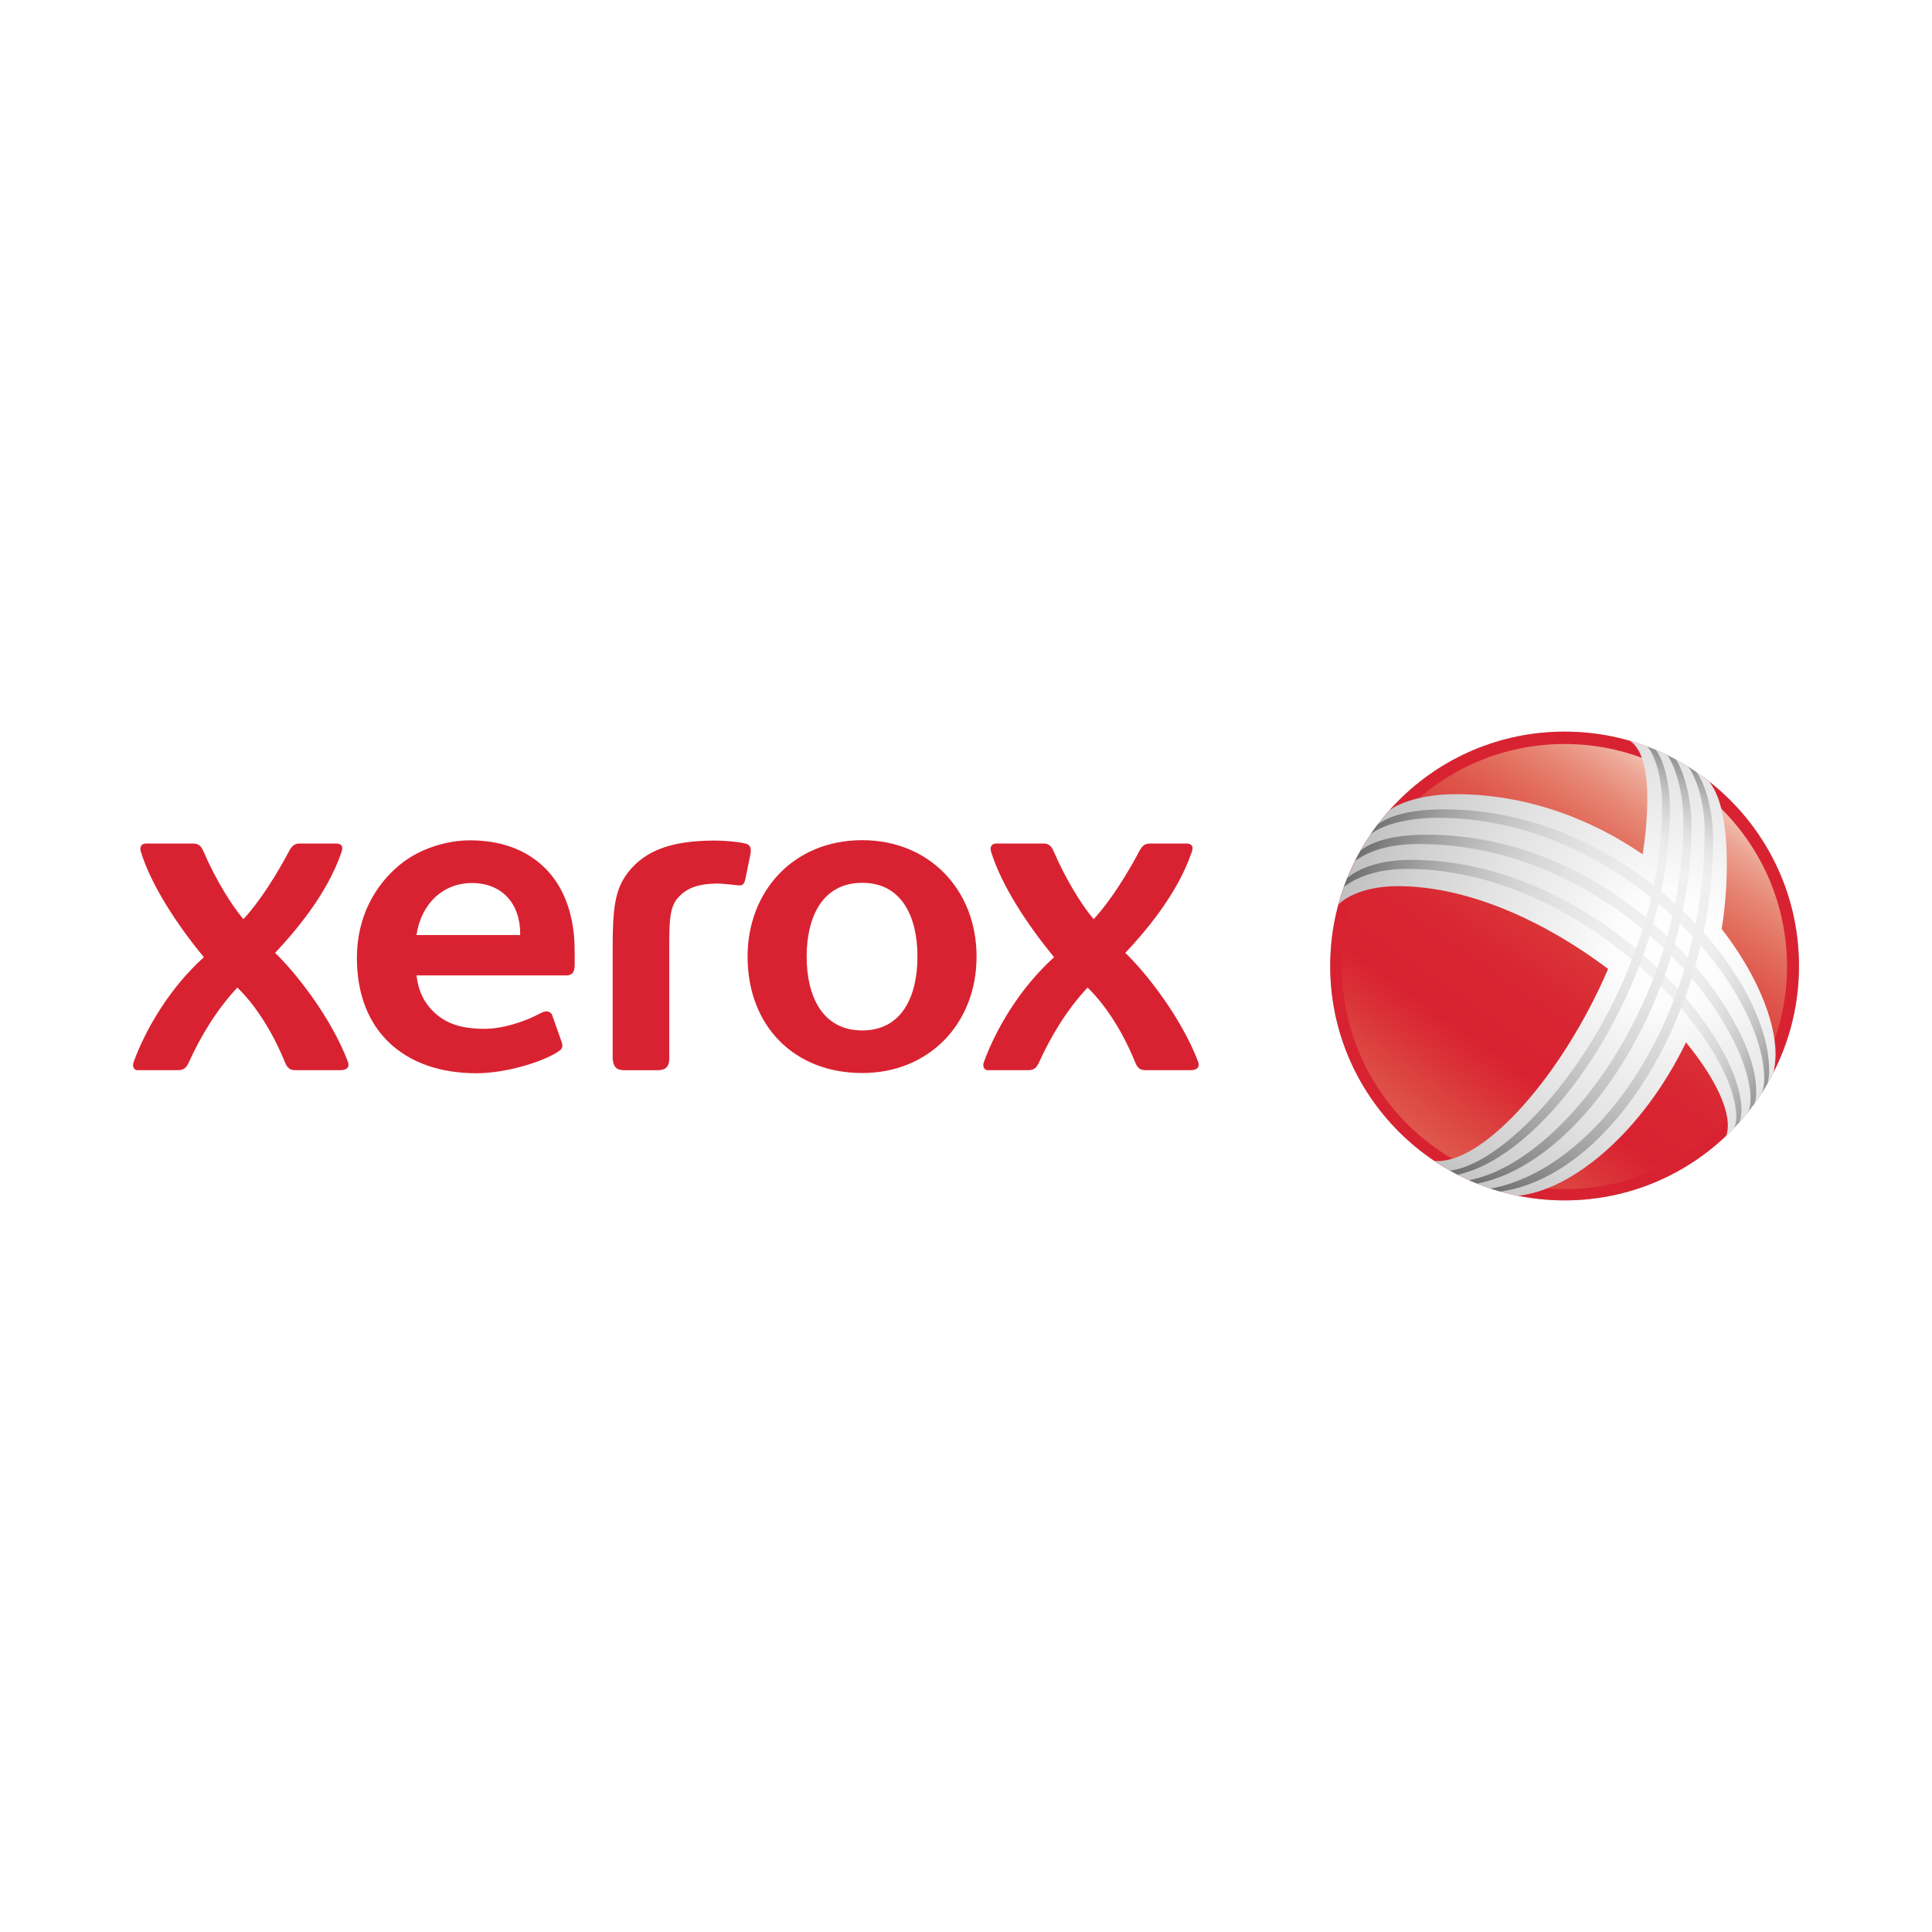<?xml version="1.0" encoding="utf-8"?>
<!-- Generator: Adobe Illustrator 26.5.0, SVG Export Plug-In . SVG Version: 6.00 Build 0)  -->
<svg version="1.1" id="Layer_1" xmlns="http://www.w3.org/2000/svg" xmlns:xlink="http://www.w3.org/1999/xlink" x="0px" y="0px"
	 viewBox="0 0 1080 1080" style="enable-background:new 0 0 1080 1080;" xml:space="preserve">
<style type="text/css">
	.st0{fill-rule:evenodd;clip-rule:evenodd;}
	.st1{fill:#ED1C24;}
	.st2{fill:#E1251B;}
	.st3{fill-rule:evenodd;clip-rule:evenodd;fill:#16397B;}
	.st4{fill:#EE2745;}
	
		.st5{clip-path:url(#SVGID_00000049214519853184469780000017800554010877880221_);fill:url(#SVGID_00000012455300128488991590000014809293121741717145_);}
	
		.st6{clip-path:url(#SVGID_00000153680949804624356540000011366835414706531259_);fill:url(#SVGID_00000144311315864607530670000002812002312529421706_);}
	
		.st7{clip-path:url(#SVGID_00000151535139164273116040000015750328952537589928_);fill:url(#SVGID_00000116213386724200072910000009758108598255713699_);}
	
		.st8{clip-path:url(#SVGID_00000103974393251859440620000011723865657080070784_);fill:url(#SVGID_00000071562081423958009580000018322139897408102020_);}
	.st9{fill:#424243;}
	
		.st10{clip-path:url(#SVGID_00000119107145629352393360000009080441833688593568_);fill:url(#SVGID_00000158713744702177309260000001653827194246549128_);}
	.st11{fill:#FFFFFF;}
	
		.st12{clip-path:url(#SVGID_00000095324126131131861590000013669200636629386141_);fill:url(#SVGID_00000159458505024114117500000015455265893336355982_);}
	
		.st13{clip-path:url(#SVGID_00000117673287006068888630000011504450267726986906_);fill:url(#SVGID_00000062914864984874608440000003851549910872468365_);}
	
		.st14{clip-path:url(#SVGID_00000052796237152442445530000012518536612064492197_);fill:url(#SVGID_00000108270383706922867580000017176683940678907055_);}
	
		.st15{clip-path:url(#SVGID_00000021831120810903951150000004932195742819243170_);fill:url(#SVGID_00000042721941781617322930000013549819874228841858_);}
	
		.st16{clip-path:url(#SVGID_00000135654322635485180560000011486502470993346695_);fill:url(#SVGID_00000099624810369346170300000005916659142800099740_);}
	
		.st17{clip-path:url(#SVGID_00000182504644878212060640000006326000371163917999_);fill:url(#SVGID_00000044150753833427667640000016808396465507598238_);}
	
		.st18{clip-path:url(#SVGID_00000119830567148742400870000007859017560668928438_);fill:url(#SVGID_00000011751964946656929200000004613931705379491973_);}
	.st19{fill-rule:evenodd;clip-rule:evenodd;fill:#C8202F;}
	.st20{fill-rule:evenodd;clip-rule:evenodd;fill:#FFFFFF;}
	.st21{fill-rule:evenodd;clip-rule:evenodd;fill:#F98238;}
	.st22{filter:url(#Adobe_OpacityMaskFilter);}
	.st23{fill:url(#SVGID_00000008140886616094262090000009539102896022173363_);}
	.st24{mask:url(#SVGID_00000037694616583776014480000006220509082224005049_);fill-rule:evenodd;clip-rule:evenodd;fill:#ED1C24;}
	.st25{fill-rule:evenodd;clip-rule:evenodd;fill:#F5333F;}
	.st26{fill-rule:evenodd;clip-rule:evenodd;fill:#ED1C24;}
	.st27{fill-rule:evenodd;clip-rule:evenodd;fill:#F9A46E;}
	.st28{fill-rule:evenodd;clip-rule:evenodd;fill:#F47B26;}
	.st29{fill-rule:evenodd;clip-rule:evenodd;fill:#EB5433;}
	.st30{fill:#1A3282;}
	.st31{fill-rule:evenodd;clip-rule:evenodd;fill:#1A3282;}
	.st32{fill-rule:evenodd;clip-rule:evenodd;fill:#9D9FA2;}
	.st33{fill-rule:evenodd;clip-rule:evenodd;fill:#000303;}
	.st34{fill:#64003D;}
	.st35{fill:#536270;}
	.st36{fill-rule:evenodd;clip-rule:evenodd;fill:#64003D;}
	.st37{fill-rule:evenodd;clip-rule:evenodd;fill:#536270;}
	.st38{fill-rule:evenodd;clip-rule:evenodd;fill:#1A3382;}
	.st39{fill-rule:evenodd;clip-rule:evenodd;fill:#29387E;}
	.st40{fill-rule:evenodd;clip-rule:evenodd;fill:#F37021;}
	.st41{fill-rule:evenodd;clip-rule:evenodd;fill:#005C32;}
	.st42{fill-rule:evenodd;clip-rule:evenodd;fill:#D2AB67;}
	
		.st43{clip-path:url(#SVGID_00000101069530485879590560000011461685504468852876_);fill:url(#SVGID_00000178908019818768905500000005281380539103850122_);}
	
		.st44{clip-path:url(#SVGID_00000059270219103741968320000007315256956003142822_);fill:url(#SVGID_00000160906429099746471280000012903642257176082826_);}
	
		.st45{clip-path:url(#SVGID_00000036931840449558967150000012575712542987300005_);fill:url(#SVGID_00000102545331550313399230000012604542173563939993_);}
	.st46{fill-rule:evenodd;clip-rule:evenodd;fill:#00AEEF;}
	.st47{fill-rule:evenodd;clip-rule:evenodd;fill:#EC008C;}
	.st48{fill-rule:evenodd;clip-rule:evenodd;fill:#FFF200;}
	.st49{fill:#A7AAAC;}
	.st50{fill-rule:evenodd;clip-rule:evenodd;fill:#5C5B5B;}
	.st51{fill:#9D9D9F;}
	.st52{fill:#F04D23;}
	.st53{fill-rule:evenodd;clip-rule:evenodd;fill:#2E3192;}
	.st54{fill-rule:evenodd;clip-rule:evenodd;fill:#C4312D;}
	.st55{fill:#552715;}
	.st56{fill:#010101;}
	.st57{fill:#E31E2E;}
	.st58{fill:url(#SVGID_00000143584896519777228880000011979871556256173450_);}
	.st59{fill:url(#SVGID_00000006667602449385984050000013036598308054309523_);}
	.st60{clip-path:url(#SVGID_00000039822335331241081560000011074067982847801734_);}
	.st61{clip-path:url(#SVGID_00000013189730438758335850000017029455594517017749_);}
	.st62{clip-path:url(#SVGID_00000107583446337281182780000016396584411859398026_);}
	.st63{clip-path:url(#SVGID_00000167366787558777645150000000250673717701703070_);}
	.st64{clip-path:url(#SVGID_00000067212481529761132530000008864144075404913540_);}
	.st65{clip-path:url(#SVGID_00000080913669284030545350000014880182981874354617_);}
	.st66{clip-path:url(#SVGID_00000059994389697759599840000015616746344368893096_);}
	.st67{clip-path:url(#SVGID_00000065036095675945461420000009064697289473259919_);}
	.st68{clip-path:url(#SVGID_00000034061601545071894030000000989906714258554761_);}
	.st69{clip-path:url(#SVGID_00000178203783510450018160000006664099855428336558_);}
	.st70{clip-path:url(#SVGID_00000079450211918304743670000012936114275739768495_);}
	.st71{fill:#2650A1;}
	.st72{fill:url(#SVGID_00000141416765733260962610000011981987457860761235_);}
	.st73{fill:#FEFEFE;}
	.st74{fill:#FDFDFD;}
	.st75{fill:#FCFCFC;}
	.st76{fill:#FBFBFB;}
	.st77{fill:#FAFAFA;}
	.st78{fill:#F9F9F9;}
	.st79{fill:#F8F8F8;}
	.st80{fill:#F7F7F7;}
	.st81{fill:#F6F6F6;}
	.st82{fill:#F5F5F5;}
	.st83{fill:#F4F4F4;}
	.st84{fill:#F3F3F3;}
	.st85{fill:#F2F2F2;}
	.st86{fill:#F1F1F1;}
	.st87{fill:#F0F0F0;}
	.st88{fill:#EFEFEF;}
	.st89{fill:#EEEEEE;}
	.st90{fill:#EDEDED;}
	.st91{fill:#ECECEC;}
	.st92{fill:#EBEBEB;}
	.st93{fill:#EAEAEA;}
	.st94{fill:#E9E9E9;}
	.st95{fill:#E8E8E8;}
	.st96{fill:#E7E7E7;}
	.st97{fill:#E6E6E6;}
	.st98{fill:#E5E5E5;}
	.st99{fill:#E4E4E4;}
	.st100{fill:#E3E3E3;}
	.st101{fill:#E2E2E2;}
	.st102{fill:#E1E1E1;}
	.st103{fill:#E0E0E0;}
	.st104{fill:#DFDFDF;}
	.st105{fill:#DEDEDE;}
	.st106{fill:#DDDDDD;}
	.st107{fill:#DCDCDC;}
	.st108{fill:#DBDBDB;}
	.st109{fill:#DADADA;}
	.st110{fill:#D9D9D9;}
	.st111{fill:#D92231;}
	.st112{fill:url(#SVGID_00000167356695390441836810000000979441089213818815_);}
	.st113{fill:url(#SVGID_00000052805108815562034260000010874485516132298112_);}
	.st114{opacity:0.8;}
	.st115{fill:url(#SVGID_00000020370269958071843720000007381114257376727967_);}
	.st116{fill:url(#SVGID_00000063611417989095119010000016406056312483792571_);}
	.st117{fill-rule:evenodd;clip-rule:evenodd;fill:#010101;}
	.st118{fill:#80A845;}
	.st119{fill-rule:evenodd;clip-rule:evenodd;fill:#80A845;}
	.st120{fill:url(#SVGID_00000157305340817416400670000010717653335683278211_);}
	.st121{fill-rule:evenodd;clip-rule:evenodd;fill:#04984A;}
	.st122{fill-rule:evenodd;clip-rule:evenodd;fill:url(#SVGID_00000073680328709939595570000001200913557194444687_);}
	.st123{fill:url(#SVGID_00000114071088769979209840000004056497432258015916_);}
	.st124{fill:url(#SVGID_00000098935336349637556450000013019539379187137171_);}
	.st125{fill:url(#SVGID_00000169516062139393421870000015297874614632630709_);}
	.st126{fill:url(#SVGID_00000035510913285669988120000002728869831979577240_);}
	.st127{fill:url(#SVGID_00000018219607482039834320000006379548815304818311_);}
	.st128{fill:url(#SVGID_00000082355359533528389840000006860077193379675551_);}
	.st129{fill:url(#SVGID_00000072266078764103413470000012065350216200892583_);}
	.st130{fill:url(#SVGID_00000075864561521626588040000016546593339182603666_);}
	.st131{fill:url(#SVGID_00000083091024604886519630000015971638418783634588_);}
	.st132{fill:url(#SVGID_00000166638270671628719510000007087649535594985396_);}
	.st133{fill:url(#SVGID_00000138566571117230167950000005506506230284444309_);}
	.st134{fill:url(#SVGID_00000126322537313527565450000009937067118921303696_);}
	.st135{fill:url(#SVGID_00000146485728908515423910000014663814136405552524_);}
	.st136{fill:url(#SVGID_00000124122588771301475530000004432240157320521890_);}
	.st137{fill-rule:evenodd;clip-rule:evenodd;fill:url(#SVGID_00000018232843050665945700000002399323477265277607_);}
	.st138{fill:#0A529D;}
	.st139{fill:url(#SVGID_00000024704835312588208520000012590342989118723000_);}
	.st140{fill:url(#SVGID_00000176739613183743951170000012767733318163030973_);}
	.st141{fill:url(#SVGID_00000048463025685643507750000000537545466721375121_);}
	.st142{fill:url(#SVGID_00000020399466679949953770000002463718343386164097_);}
	.st143{fill:url(#SVGID_00000124856724956451057020000001053278532850892187_);}
	.st144{fill:url(#SVGID_00000124164052594052243710000005284155046420361646_);}
	.st145{fill:url(#SVGID_00000165934710328062526190000012604050309866935222_);}
	.st146{fill:url(#SVGID_00000016076494872225495340000008324152102490674307_);}
	.st147{fill:url(#SVGID_00000146477039221504784400000009594836565782700174_);}
	.st148{fill:url(#SVGID_00000164476728546010533760000004861191957822787003_);}
	.st149{fill:url(#SVGID_00000183965595329913201270000015113007427136562304_);}
	.st150{fill:url(#SVGID_00000033327262515860250690000010039343588080643465_);}
	.st151{fill-rule:evenodd;clip-rule:evenodd;fill:url(#SVGID_00000046330419800589092140000004151920139255937953_);}
	.st152{fill:url(#SVGID_00000078019436235992093730000008223324806729022642_);}
	.st153{fill:url(#SVGID_00000121994468147763729810000013912244830190865282_);}
	.st154{fill:url(#SVGID_00000121273982377323086050000000891127014312668055_);}
	.st155{fill:url(#SVGID_00000173859549679021388870000000602210888352256957_);}
	.st156{fill:url(#SVGID_00000096749443859637710080000008155166747601259165_);}
	.st157{fill:url(#SVGID_00000176041211983742690250000005677484770376730523_);}
	.st158{fill:url(#SVGID_00000092449680483662411310000000901041607137748927_);}
	.st159{fill:url(#SVGID_00000062191091514545620750000006862843569855500939_);}
	.st160{fill:url(#SVGID_00000076596053526460155330000012427687895540267144_);}
	.st161{fill:url(#SVGID_00000123435149788085172240000012169968640234644096_);}
	.st162{fill:url(#SVGID_00000113327916783274795570000001452399236957672098_);}
	.st163{fill:url(#SVGID_00000174576925019180985620000006235705655025768080_);}
	.st164{fill:url(#SVGID_00000122696919210812830210000011265649556694318993_);}
	.st165{fill:url(#SVGID_00000075878366978718373500000007093590940950064294_);}
	.st166{fill:url(#SVGID_00000128461568289943130200000005585891282998234770_);}
	.st167{fill:url(#SVGID_00000064330014655261002120000007493252812915079868_);}
	.st168{fill:url(#SVGID_00000139252337507750447250000006967981119348924088_);}
	.st169{fill-rule:evenodd;clip-rule:evenodd;fill:url(#SVGID_00000112612003674367523100000014113951754776788361_);}
	.st170{fill:url(#SVGID_00000039847811532713567930000012819397442133623736_);}
	.st171{fill:url(#SVGID_00000025428389115493728030000002785370951128256188_);}
	.st172{fill:url(#SVGID_00000063611653547641247690000017984352446072189620_);}
	.st173{fill:url(#SVGID_00000091730350558558736610000017079303891908073400_);}
	.st174{fill:url(#SVGID_00000003089855452061806490000004888371168213517719_);}
	.st175{fill:url(#SVGID_00000111190196133897440080000011166604052664828302_);}
	.st176{fill:url(#SVGID_00000030480579785273039250000000871890894538968255_);}
	.st177{fill:url(#SVGID_00000093166771782430307190000009063637428770103992_);}
	.st178{fill:url(#SVGID_00000081615443123581379770000005466852495101950894_);}
	.st179{fill:url(#SVGID_00000084522408341144474190000010663697292375912600_);}
	.st180{fill:url(#SVGID_00000065772505393493909970000011831298485094285997_);}
	.st181{fill:url(#SVGID_00000036953833948442655490000000534114979357662391_);}
	.st182{fill:url(#SVGID_00000033358662581490708990000006852496987638567612_);}
	.st183{fill:url(#SVGID_00000085956970693933073560000013136332572001725862_);}
	.st184{fill-rule:evenodd;clip-rule:evenodd;fill:url(#SVGID_00000155855555612935634490000007662605754423935144_);}
	.st185{fill:url(#SVGID_00000023269477555896955090000002188124711921096354_);}
	.st186{fill:url(#SVGID_00000088822989882409234270000011640437249829914808_);}
	.st187{fill:url(#SVGID_00000140715900256405330080000017352109367229671092_);}
	.st188{fill:url(#SVGID_00000134218022911083330000000015355657469757972608_);}
	.st189{fill:url(#SVGID_00000003091284136788155640000002815835618271997602_);}
	.st190{fill:url(#SVGID_00000127038526931131984480000009774791567832812960_);}
	.st191{fill:url(#SVGID_00000059273161798152869080000017464965106318259106_);}
	.st192{fill:url(#SVGID_00000012435409931310179130000008824518352794762912_);}
	.st193{fill:url(#SVGID_00000164506318902800071940000010773440227757772195_);}
	.st194{fill:url(#SVGID_00000051371513705258853420000011125184127141584037_);}
	.st195{fill:url(#SVGID_00000009563419909346909630000011158434784067265436_);}
	.st196{fill:url(#SVGID_00000129197287518980343630000001280090874158897048_);}
	.st197{fill:url(#SVGID_00000023261718415847509190000017181858412981889961_);}
	.st198{fill:url(#SVGID_00000040571666527861562420000009256178118609307812_);}
	.st199{fill:url(#SVGID_00000078733028724196034890000007302535724841208477_);}
	.st200{fill:url(#SVGID_00000085209982340719744960000000694564687684178878_);}
	.st201{fill:url(#SVGID_00000120559210276568124040000015354987863125805972_);}
	.st202{fill:url(#SVGID_00000003816296678184698030000015147154817511452588_);}
	.st203{fill:url(#SVGID_00000021830611320347911550000009958279083041812127_);}
	.st204{fill-rule:evenodd;clip-rule:evenodd;fill:url(#SVGID_00000122680414768437264320000003604764195093933221_);}
	.st205{fill:url(#SVGID_00000139982667383658243160000000360858844661524905_);}
	.st206{fill:url(#SVGID_00000115482187933784988050000011179119800774295988_);}
	.st207{fill:url(#SVGID_00000131348774266583219890000015854553690081943990_);}
	.st208{fill:url(#SVGID_00000013898768117296041680000009813340555277199769_);}
	.st209{fill:url(#SVGID_00000111907395990479975010000005237709271036977550_);}
	.st210{fill:url(#SVGID_00000087414027046552215330000006184253969249518213_);}
	.st211{fill:url(#SVGID_00000049211841037798859610000017551334437713749393_);}
	.st212{fill:url(#SVGID_00000125572371540896691070000015439717489347656587_);}
	.st213{fill:url(#SVGID_00000092420379233738037480000009265646481257990541_);}
	.st214{fill:url(#SVGID_00000033367785306546535060000000057470167706114236_);}
	.st215{fill:url(#SVGID_00000068667917841659845910000011384337264119617412_);}
	.st216{fill:url(#SVGID_00000062893364086033980360000005077685457593720740_);}
	.st217{fill:url(#SVGID_00000097486858662874087810000002502512557706338700_);}
	.st218{fill:url(#SVGID_00000142155433636417832020000008174885405642748056_);}
	.st219{fill:url(#SVGID_00000044168567236686897120000002092138061152841147_);}
	.st220{fill:url(#SVGID_00000096775103191182944710000016087498981825767567_);}
	.st221{fill-rule:evenodd;clip-rule:evenodd;fill:url(#SVGID_00000012444003751484341440000002932535497236407231_);}
	.st222{fill:url(#SVGID_00000075867549533486071760000011300761244756149131_);}
	.st223{fill:url(#SVGID_00000098932848035274819330000003944791511620389266_);}
	.st224{fill:url(#SVGID_00000009581950743903512640000007164529132469493658_);}
	.st225{fill:url(#SVGID_00000134942154708924233540000016949655407803541662_);}
	.st226{fill:url(#SVGID_00000127025758811492339510000005620115232355242668_);}
	.st227{fill:url(#SVGID_00000101077704769468149680000013398083903485186441_);}
	.st228{fill:url(#SVGID_00000084503284068910473180000010123654585861207203_);}
	.st229{fill:url(#SVGID_00000096745918539619653940000012405790600206025391_);}
	.st230{fill:url(#SVGID_00000165914956673420334050000018089255146802572716_);}
	.st231{fill:url(#SVGID_00000080182879554462330790000008115612366487363969_);}
	.st232{fill:url(#SVGID_00000054234507806264657810000011094516761861324441_);}
	.st233{fill:url(#SVGID_00000123407607528815938940000017417528376069802927_);}
	.st234{fill:url(#SVGID_00000161626572836931730750000002771326332620068282_);}
	.st235{fill:url(#SVGID_00000161608268208010448900000002680742472233147310_);}
	.st236{fill:url(#SVGID_00000010298809754263575780000007708361837902783386_);}
	.st237{fill-rule:evenodd;clip-rule:evenodd;fill:url(#SVGID_00000078038156306189265070000005549124416115700918_);}
	.st238{fill:url(#SVGID_00000183960520712365441570000007135969766064610977_);}
	.st239{fill:url(#SVGID_00000067207446655208106600000010927162018384188840_);}
	.st240{fill:url(#SVGID_00000171717571828099287540000016298762181002271372_);}
	.st241{fill:url(#SVGID_00000047779426533292744560000004142851867695419066_);}
	.st242{fill:url(#SVGID_00000119827907688298361040000005348675045030986687_);}
	.st243{fill:url(#SVGID_00000105419801638270176790000003224939738150957192_);}
	.st244{fill:url(#SVGID_00000083052777382104620160000001159149028526816435_);}
	.st245{fill:url(#SVGID_00000032633742397231313110000007538619029928972164_);}
	.st246{fill:url(#SVGID_00000067959064809474161620000018000389147993729465_);}
	.st247{fill:url(#SVGID_00000114776886255438442920000016622805606494153406_);}
	.st248{fill:url(#SVGID_00000039101676334176135050000017678713980629173390_);}
	.st249{fill:url(#SVGID_00000080894103445564787260000003656531798607639196_);}
	.st250{fill:url(#SVGID_00000031201118468433421000000013970678250251331747_);}
	.st251{fill:url(#SVGID_00000091736340449276359390000005252796914864516737_);}
	.st252{fill:url(#SVGID_00000019650234623907794100000000339330196785051273_);}
	.st253{fill-rule:evenodd;clip-rule:evenodd;fill:url(#SVGID_00000016792443415803413530000010675523346165686437_);}
	.st254{fill:url(#SVGID_00000045597219655158894970000008089358104642502540_);}
	.st255{fill:url(#SVGID_00000000207894488039917920000002020486539588698277_);}
	.st256{fill:url(#SVGID_00000109728749560449284770000003810421555237307054_);}
	.st257{fill:url(#SVGID_00000067204539164347504210000016448441037914447241_);}
	.st258{fill:url(#SVGID_00000078028159027412165240000007342611414482044811_);}
	.st259{fill:url(#SVGID_00000041286244268389224630000011708685902187298712_);}
	.st260{fill:url(#SVGID_00000125573465187692478470000007436231085560463285_);}
	.st261{fill:url(#SVGID_00000116915467928384783050000017091094302792042931_);}
	.st262{fill:url(#SVGID_00000031205852763034322100000011243892405424554122_);}
	.st263{fill:url(#SVGID_00000075147308464125089710000012163874317692860076_);}
	.st264{fill:url(#SVGID_00000078033973775270328290000011656548484387869621_);}
	.st265{fill:url(#SVGID_00000036957849480401664980000017001020077495951528_);}
	.st266{fill:url(#SVGID_00000039852077249051642030000011201164216194453140_);}
	.st267{fill:url(#SVGID_00000029737095296216374550000001870238790662174348_);}
	.st268{fill:url(#SVGID_00000118376110793295269780000000622753535144298936_);}
	.st269{fill-rule:evenodd;clip-rule:evenodd;fill:url(#SVGID_00000023961982391316119700000007641482925268879246_);}
	.st270{fill:url(#SVGID_00000087413829931762846570000000887691375779802791_);}
	.st271{fill:url(#SVGID_00000083087011354111579850000003485260969424934844_);}
	.st272{fill:url(#SVGID_00000057848349104681840180000007263121762199888535_);}
	.st273{fill:url(#SVGID_00000113338685042392056940000015629764336447999393_);}
	.st274{fill:url(#SVGID_00000019635914825471152890000008964590700718496175_);}
	.st275{fill:url(#SVGID_00000142146517346919123030000001945088443090438835_);}
	.st276{fill:url(#SVGID_00000031901783705737769940000011307340223983587753_);}
	.st277{fill:url(#SVGID_00000146497009727855813630000009876263573790503588_);}
	.st278{fill:url(#SVGID_00000038378045191602129000000017677023620489330111_);}
	.st279{fill:url(#SVGID_00000135657671387647158290000002018816769962981563_);}
	.st280{fill:url(#SVGID_00000058578535719680601510000013674348029319451314_);}
	.st281{fill:url(#SVGID_00000058584495541775061910000015656922319684520339_);}
	.st282{fill:url(#SVGID_00000129923805760926948550000014885652800533341863_);}
	.st283{fill:url(#SVGID_00000034080265732048460510000001112548356965034369_);}
	.st284{fill:url(#SVGID_00000168078693281208439320000018008921343912549803_);}
	.st285{fill-rule:evenodd;clip-rule:evenodd;fill:url(#SVGID_00000173149557244274908000000002119345366685834405_);}
	.st286{fill:url(#SVGID_00000155853325290497249710000000495323133182264507_);}
	.st287{fill:url(#SVGID_00000030455759381541813080000009301288907197820034_);}
	.st288{fill:url(#SVGID_00000004511191292906256430000006053216716000133040_);}
	.st289{fill:url(#SVGID_00000111166708481559331810000015610146914442169271_);}
	.st290{fill:url(#SVGID_00000182526633520509193490000002897665131053440912_);}
	.st291{fill:url(#SVGID_00000090997911723970238070000002986908768954695566_);}
	.st292{fill:url(#SVGID_00000019646482417718243900000004500972365176686229_);}
	.st293{fill:url(#SVGID_00000168836835985455760450000003833426236695111348_);}
	.st294{fill:url(#SVGID_00000041269419491557783960000011172845984268063419_);}
	.st295{fill:url(#SVGID_00000128476996154455125420000014647550658009634466_);}
	.st296{fill:url(#SVGID_00000168816685548006845400000008609979715595210134_);}
	.st297{fill:url(#SVGID_00000031199894076095683370000009299560757725427869_);}
	.st298{fill:url(#SVGID_00000155120406777577742320000017068972410748343680_);}
	.st299{fill:url(#SVGID_00000041266407692955545230000006715600945817902491_);}
	.st300{fill:url(#SVGID_00000132773326861969932790000008385574939891847827_);}
	.st301{fill:url(#SVGID_00000151531341087449620990000004693556808836055945_);}
	.st302{fill:url(#SVGID_00000106118169832410473100000001323559256275943844_);}
	.st303{fill:url(#SVGID_00000098909352353634198940000009209532499422272948_);}
	.st304{fill-rule:evenodd;clip-rule:evenodd;fill:url(#SVGID_00000174572876648453305090000016159152833450257570_);}
	.st305{fill:url(#SVGID_00000030478918550998766570000001004858974557486738_);}
	.st306{fill:url(#SVGID_00000155121627727759883300000004708944070417537688_);}
	.st307{fill:url(#SVGID_00000080909208843402820430000001141790770280152203_);}
	.st308{fill:url(#SVGID_00000039109754514866020820000017193633368343353273_);}
	.st309{fill:url(#SVGID_00000173128408383372944650000006687622825715774096_);}
	.st310{fill:url(#SVGID_00000161601021789051544880000006205308480269826219_);}
	.st311{fill:url(#SVGID_00000124876728074131690490000006825860150374922670_);}
	.st312{fill:url(#SVGID_00000093134708734197816080000004978590412093839791_);}
	.st313{fill:url(#SVGID_00000154411809976697754870000013474570010179635332_);}
	.st314{fill:url(#SVGID_00000026871607745612043350000010061073232522346144_);}
	.st315{fill:url(#SVGID_00000107576700623449871020000011098403711860585884_);}
	.st316{fill:url(#SVGID_00000093173134099429058840000018250818386791477669_);}
	.st317{fill:url(#SVGID_00000132072689773710844410000003521628565773001872_);}
	.st318{fill:url(#SVGID_00000142149279579570829180000010850040880684180902_);}
	.st319{fill:url(#SVGID_00000081632586107088086340000016748476188404108214_);}
	.st320{fill:url(#SVGID_00000091723783572474133920000011343529572747611787_);}
	.st321{fill:url(#SVGID_00000058555254948303460400000007711397548244062867_);}
	.st322{fill:url(#SVGID_00000048464244033654241670000007004018625703903884_);}
	.st323{fill:url(#SVGID_00000129904407040773873770000014118127938767684233_);}
	.st324{fill:url(#SVGID_00000026857912030215842040000004344754390278950324_);}
	.st325{fill-rule:evenodd;clip-rule:evenodd;fill:url(#SVGID_00000142137698892203658870000015104449764958551712_);}
	.st326{fill:url(#SVGID_00000119096063773802378170000014930683610918817468_);}
	.st327{fill:url(#SVGID_00000062895719069813147290000003341555931245462670_);}
	.st328{fill:url(#SVGID_00000127044859459969633680000014573749576466116285_);}
	.st329{fill:url(#SVGID_00000013176743821442173790000012570429679256660659_);}
	.st330{fill:url(#SVGID_00000119098006385585681920000001438397973716916867_);}
	.st331{fill:url(#SVGID_00000163773004433878873390000012061161933716583830_);}
	.st332{fill:url(#SVGID_00000119078898627031311760000016607836208035260850_);}
	.st333{fill:url(#SVGID_00000042014694316436259330000013811130803766102957_);}
	.st334{fill:url(#SVGID_00000042707457780109925880000000807587938136090777_);}
	.st335{fill:url(#SVGID_00000102529366728911251540000007016517147213807261_);}
	.st336{fill:url(#SVGID_00000034083770786353556290000003268334428845157297_);}
	.st337{fill:url(#SVGID_00000109017153643683940900000000443302560499383994_);}
	.st338{fill:url(#SVGID_00000089539683851264036900000000816285051539094972_);}
	.st339{fill:url(#SVGID_00000149374018600228318060000003821172883413877646_);}
	.st340{fill:url(#SVGID_00000178897044093723251490000015190487161947633341_);}
	.st341{fill:url(#SVGID_00000113312300577542344560000017134000329114080177_);}
	.st342{fill-rule:evenodd;clip-rule:evenodd;fill:url(#SVGID_00000075883593676379049730000008984732095829483672_);}
	.st343{fill:url(#SVGID_00000126303777490519776610000005149309538719014559_);}
	.st344{fill:url(#SVGID_00000063594524980523490950000007291984894017448091_);}
	.st345{fill:url(#SVGID_00000050621364518390746770000012352728019338934658_);}
	.st346{fill:url(#SVGID_00000065062826190001797030000002525210022722860967_);}
	.st347{fill:url(#SVGID_00000096762565141217956790000009077150528502817955_);}
	.st348{fill:url(#SVGID_00000137816204239235081290000017691178087506225831_);}
	.st349{fill:url(#SVGID_00000010990414111964582620000014274222623390594488_);}
	.st350{fill:url(#SVGID_00000037666609253126771730000013584985460650590883_);}
	.st351{fill:url(#SVGID_00000147904608081179217280000015261041931730125708_);}
	.st352{fill:url(#SVGID_00000128460951830509202870000006896228263272066204_);}
	.st353{fill:url(#SVGID_00000147922518761105952290000010755528961497134481_);}
	.st354{fill:url(#SVGID_00000137841484402992425020000004242854324367176354_);}
	.st355{fill:url(#SVGID_00000045613478843689185900000011792252171166065068_);}
	.st356{fill:url(#SVGID_00000109002645723198500930000011998493213090989206_);}
	.st357{fill:url(#SVGID_00000169558313284090994070000012550142509611358594_);}
	.st358{fill:url(#SVGID_00000131354564773097793340000009664327336086333069_);}
	.st359{fill:url(#SVGID_00000028297370201807852860000010433221568817012103_);}
	.st360{fill:url(#SVGID_00000040571127453649587520000000033618586194074023_);}
	.st361{fill:url(#SVGID_00000085208394685563804950000000100296486324322735_);}
	.st362{fill:url(#SVGID_00000038371297055556625720000017622266931686269083_);}
	.st363{fill:#C1282D;}
	.st364{fill-rule:evenodd;clip-rule:evenodd;fill:url(#SVGID_00000033370471748220792500000000285110343189974202_);}
	.st365{fill:url(#SVGID_00000135679082033074677100000010966727450804140974_);}
	.st366{fill:url(#SVGID_00000121266683509918604770000012051589968452543927_);}
	.st367{fill:url(#SVGID_00000152977385583571737390000017967213109796377997_);}
	.st368{fill:url(#SVGID_00000114782832254728558350000014699935936882054547_);}
	.st369{fill:url(#SVGID_00000176721878610259703350000001962340465524330678_);}
	.st370{fill:url(#SVGID_00000144295404466147022510000006028253506044026552_);}
	.st371{fill:url(#SVGID_00000109000746654307141470000011530066174730933152_);}
	.st372{fill:url(#SVGID_00000052818872939895649220000009370062467366213010_);}
	.st373{fill:url(#SVGID_00000155839078304782946530000011111453462461093538_);}
	.st374{fill:url(#SVGID_00000144318346639021037890000003771256341167244702_);}
	.st375{fill:url(#SVGID_00000073718829637645463330000013306843964576370066_);}
	.st376{fill:url(#SVGID_00000023984788011368455540000014615845460025096105_);}
	.st377{fill:url(#SVGID_00000177455140688745218720000009588579696024302014_);}
	.st378{fill:url(#SVGID_00000003822588591721427800000011725662898331861176_);}
	.st379{fill:url(#SVGID_00000077299633485283673330000006152461659273840569_);}
	.st380{fill:url(#SVGID_00000105399403970065717340000002674987223016117943_);}
	.st381{fill-rule:evenodd;clip-rule:evenodd;fill:url(#SVGID_00000066490401515689528630000011015552610219841671_);}
	.st382{fill:url(#SVGID_00000042010133701756093510000007254469043546175385_);}
	.st383{fill:url(#SVGID_00000127749274256832782840000015914735581351582388_);}
	.st384{fill:url(#SVGID_00000051372217627699771270000013524611354068284801_);}
	.st385{fill:url(#SVGID_00000063596256483448818810000016681255506401471887_);}
	.st386{fill:url(#SVGID_00000141437545265254843820000014846573821792231322_);}
	.st387{fill:url(#SVGID_00000147898383604244873880000005840807803831750295_);}
	.st388{fill:url(#SVGID_00000115483147443457573550000008134454493484291726_);}
	.st389{fill:url(#SVGID_00000097466723252045358150000013452579456579653511_);}
	.st390{fill:url(#SVGID_00000114763792890232983780000016981610051852985244_);}
	.st391{fill:url(#SVGID_00000144299079566207723780000018384194016719146139_);}
	.st392{fill:url(#SVGID_00000139284741642523498860000017436072914176290486_);}
	.st393{fill:url(#SVGID_00000054962390658591342880000007577036925925158067_);}
	.st394{fill:url(#SVGID_00000049901171703822618130000002373027022154920585_);}
	.st395{fill:url(#SVGID_00000165919394314089255610000013593852478777263253_);}
	.st396{fill:url(#SVGID_00000119100973962733283070000000528440455575379135_);}
	.st397{fill:url(#SVGID_00000053536873326526140210000014806392517976478651_);}
	.st398{fill:url(#SVGID_00000119109888281527345360000008932976980280588678_);}
	.st399{fill:url(#SVGID_00000145041171821477442110000001580914297210240703_);}
	.st400{fill:url(#SVGID_00000021838198179806459920000004203988605013262999_);}
	.st401{fill:url(#SVGID_00000130630889009906346410000008871597722115996077_);}
</style>
<g>
	<g>
		
			<radialGradient id="SVGID_00000014607360493606251130000006897866723237679534_" cx="874.616" cy="540" r="131.018" gradientUnits="userSpaceOnUse">
			<stop  offset="0.841" style="stop-color:#FFFFFF"/>
			<stop  offset="1" style="stop-color:#B3B3B3"/>
		</radialGradient>
		<path style="fill:url(#SVGID_00000014607360493606251130000006897866723237679534_);" d="M1005.63,540
			c0-72.35-58.66-131.01-131.01-131.01c-72.36,0-131.02,58.66-131.02,131.01c0,72.36,58.66,131.02,131.02,131.02
			C946.97,671.02,1005.63,612.36,1005.63,540z"/>
		<g>
			<g>
				<g>
					<path class="st11" d="M783.26,482.45c31.58-50,98.07-64.72,148.51-32.88c50.45,31.85,65.75,98.21,34.18,148.22
						c-31.58,50.01-98.06,64.73-148.52,32.88C766.99,598.83,751.68,532.46,783.26,482.45z"/>
					<path class="st73" d="M784.63,482.48c30.97-49.04,96.68-63.46,146.58-31.95c49.91,31.51,65.11,97.01,34.14,146.06
						c-30.97,49.05-96.52,63.26-146.44,31.75C769.02,596.85,753.66,531.53,784.63,482.48z"/>
					<path class="st74" d="M786.01,482.52c30.36-48.08,95.3-62.19,144.65-31.02c49.37,31.17,64.47,95.81,34.11,143.9
						c-30.36,48.09-94.99,61.8-144.36,30.63C771.06,594.87,755.64,530.6,786.01,482.52z"/>
					<path class="st75" d="M787.38,482.55c29.75-47.12,93.91-60.92,142.73-30.09c48.83,30.83,63.83,94.6,34.08,141.73
						c-29.75,47.13-93.45,60.33-142.28,29.51C773.09,592.88,757.63,529.68,787.38,482.55z"/>
					<path class="st76" d="M788.75,482.59c29.15-46.15,92.53-59.65,140.8-29.17c48.29,30.49,63.19,93.4,34.05,139.57
						c-29.15,46.16-91.91,58.87-140.2,28.39C775.13,590.9,759.61,528.75,788.75,482.59z"/>
					<path class="st77" d="M790.13,482.62c28.54-45.19,91.14-58.38,138.87-28.24c47.75,30.14,62.55,92.2,34.01,137.4
						c-28.54,45.2-90.37,57.41-138.12,27.26C777.16,588.92,761.59,527.82,790.13,482.62z"/>
					<path class="st78" d="M791.5,482.66c27.93-44.23,89.75-57.11,136.95-27.31c47.2,29.8,61.92,91,33.98,135.24
						c-27.93,44.24-88.84,55.94-136.04,26.14C779.19,586.93,763.57,526.9,791.5,482.66z"/>
					<path class="st79" d="M792.87,482.69c27.33-43.27,88.37-55.84,135.02-26.39c46.66,29.46,61.28,89.79,33.95,133.07
						c-27.32,43.28-87.3,54.48-133.96,25.02C781.23,584.95,765.55,525.97,792.87,482.69z"/>
					<path class="st80" d="M794.25,482.73c26.72-42.31,86.98-54.57,133.09-25.46c46.12,29.12,60.64,88.59,33.92,130.91
						c-26.72,42.32-85.76,53.01-131.88,23.89C783.26,582.97,767.53,525.04,794.25,482.73z"/>
					<path class="st81" d="M795.62,482.76c26.11-41.35,85.6-53.31,131.17-24.53c45.58,28.78,60,87.39,33.88,128.74
						c-26.11,41.36-84.22,51.55-129.8,22.77C785.3,580.98,769.51,524.12,795.62,482.76z"/>
					<path class="st82" d="M797,482.8c25.5-40.38,84.21-52.04,129.24-23.6c45.04,28.43,59.36,86.19,33.85,126.58
						c-25.5,40.4-82.69,50.08-127.72,21.65C787.33,579,771.49,523.19,797,482.8z"/>
					<path class="st83" d="M798.37,482.83c24.9-39.42,82.82-50.77,127.31-22.68c44.5,28.09,58.72,84.98,33.82,124.42
						c-24.89,39.44-81.15,48.62-125.65,20.53C789.37,577.02,773.47,522.26,798.37,482.83z"/>
					<path class="st84" d="M799.74,482.87c24.29-38.46,81.44-49.5,125.39-21.75c43.96,27.75,58.08,83.78,33.79,122.25
						c-24.29,38.47-79.61,47.16-123.57,19.4C791.4,575.03,775.45,521.34,799.74,482.87z"/>
					<path class="st85" d="M801.12,482.9c23.68-37.5,80.05-48.23,123.46-20.82c43.41,27.41,57.44,82.58,33.75,120.09
						c-23.68,37.51-78.07,45.69-121.49,18.28C793.43,573.05,777.43,520.41,801.12,482.9z"/>
					<path class="st86" d="M802.49,482.94c23.07-36.54,78.67-46.96,121.53-19.89c42.87,27.07,56.8,81.38,33.72,117.92
						c-23.07,36.55-76.53,44.23-119.41,17.16C795.47,571.07,779.41,519.48,802.49,482.94z"/>
					<path class="st87" d="M803.86,482.97c22.47-35.58,77.28-45.69,119.61-18.97c42.33,26.73,56.16,80.17,33.69,115.76
						c-22.46,35.59-75,42.76-117.33,16.03C797.5,569.08,781.39,518.56,803.86,482.97z"/>
					<path class="st88" d="M805.24,483.01c21.86-34.61,75.89-44.42,117.68-18.04c41.79,26.38,55.52,78.97,33.66,113.59
						c-21.86,34.63-73.46,41.3-115.25,14.91C799.54,567.1,783.38,517.63,805.24,483.01z"/>
					<path class="st89" d="M806.61,483.04c21.25-33.65,74.51-43.16,115.75-17.11c41.25,26.04,54.88,77.77,33.62,111.43
						c-21.25,33.67-71.92,39.84-113.17,13.79C801.57,565.11,785.36,516.7,806.61,483.04z"/>
					<path class="st90" d="M807.98,483.08c20.64-32.69,73.12-41.89,113.83-16.19c40.71,25.7,54.24,76.57,33.59,109.26
						c-20.64,32.71-70.38,38.37-111.09,12.67C803.61,563.13,787.34,515.78,807.98,483.08z"/>
					<path class="st91" d="M809.36,483.11c20.04-31.73,71.74-40.62,111.9-15.26c40.17,25.36,53.6,75.36,33.56,107.1
						c-20.03,31.74-68.85,36.91-109.01,11.54C805.64,561.15,789.32,514.85,809.36,483.11z"/>
					<path class="st92" d="M810.73,483.15c19.43-30.77,70.35-39.35,109.97-14.33c39.62,25.02,52.96,74.16,33.53,104.94
						c-19.43,30.78-67.31,35.44-106.93,10.42C807.67,559.16,791.3,513.92,810.73,483.15z"/>
					<path class="st93" d="M812.11,483.18c18.82-29.81,68.96-38.08,108.04-13.4c39.08,24.67,52.32,72.96,33.49,102.77
						c-18.82,29.82-65.77,33.98-104.85,9.3C809.71,557.18,793.28,513,812.11,483.18z"/>
					<path class="st94" d="M813.48,483.22c18.22-28.84,67.58-36.81,106.12-12.48c38.54,24.33,51.68,71.76,33.46,100.61
						c-18.21,28.86-64.23,32.51-102.77,8.18C811.74,555.2,795.26,512.07,813.48,483.22z"/>
					<path class="st95" d="M814.85,483.25c17.61-27.88,66.19-35.54,104.19-11.55c38,23.99,51.04,70.56,33.43,98.44
						c-17.6,27.9-62.7,31.05-100.7,7.05C813.78,553.21,797.24,511.14,814.85,483.25z"/>
					<path class="st96" d="M816.23,483.29c17-26.92,64.81-34.28,102.26-10.62c37.46,23.65,50.4,69.35,33.4,96.28
						c-17,26.94-61.16,29.59-98.62,5.93C815.81,551.23,799.22,510.22,816.23,483.29z"/>
					<path class="st97" d="M817.6,483.33c16.39-25.96,63.42-33.01,100.34-9.69c36.92,23.31,49.77,68.15,33.36,94.11
						c-16.39,25.98-59.62,28.12-96.54,4.81C817.85,549.25,801.2,509.29,817.6,483.33z"/>
					<path class="st97" d="M818.97,483.36c15.79-25,62.03-31.74,98.41-8.77c36.38,22.96,49.13,66.95,33.33,91.95
						c-15.78,25.01-58.08,26.66-94.46,3.68C819.88,547.26,803.18,508.36,818.97,483.36z"/>
					<path class="st98" d="M820.35,483.4c15.18-24.04,60.65-30.47,96.48-7.84c35.83,22.62,48.49,65.75,33.3,89.78
						c-15.17,24.05-56.54,25.19-92.38,2.56C821.91,545.28,805.16,507.44,820.35,483.4z"/>
					<path class="st99" d="M821.72,483.43c14.57-23.07,59.26-29.2,94.56-6.91c35.29,22.28,47.85,64.54,33.27,87.62
						c-14.57,23.09-55.01,23.73-90.3,1.44C823.95,543.3,807.14,506.51,821.72,483.43z"/>
					<path class="st100" d="M823.09,483.47c13.96-22.11,57.88-27.93,92.63-5.99c34.75,21.94,47.21,63.34,33.23,85.46
						c-13.96,22.13-53.47,22.27-88.22,0.32C825.98,541.31,809.12,505.58,823.09,483.47z"/>
					<path class="st101" d="M824.47,483.5c13.36-21.15,56.49-26.66,90.7-5.06c34.21,21.6,46.57,62.14,33.2,83.29
						c-13.35,21.17-51.93,20.8-86.14-0.81C828.02,539.33,811.11,504.66,824.47,483.5z"/>
					<path class="st102" d="M825.84,483.54c12.75-20.19,55.1-25.39,88.78-4.13c33.67,21.26,45.93,60.94,33.17,81.13
						c-12.74,20.21-50.39,19.34-84.06-1.93C830.05,537.35,813.09,503.73,825.84,483.54z"/>
					<path class="st103" d="M827.21,483.57c12.14-19.23,53.72-24.13,86.85-3.2c33.13,20.91,45.29,59.73,33.14,78.96
						c-12.14,19.25-48.86,17.87-81.98-3.05C832.09,535.36,815.07,502.8,827.21,483.57z"/>
					<path class="st104" d="M828.59,483.61c11.53-18.26,52.33-22.86,84.92-2.28c32.59,20.57,44.65,58.53,33.1,76.8
						c-11.53,18.28-47.32,16.41-79.9-4.17C834.12,533.38,817.05,501.87,828.59,483.61z"/>
					<path class="st105" d="M829.96,483.64c10.93-17.3,50.95-21.59,83-1.35c32.04,20.23,44.01,57.33,33.07,74.63
						c-10.92,17.32-45.78,14.94-77.83-5.3C836.15,531.4,819.03,500.95,829.96,483.64z"/>
					<path class="st106" d="M831.34,483.68c10.32-16.34,49.56-20.32,81.07-0.42c31.5,19.89,43.37,56.13,33.04,72.47
						c-10.31,16.36-44.24,13.48-75.75-6.42C838.19,529.41,821.01,500.02,831.34,483.68z"/>
					<path class="st107" d="M832.71,483.71c9.71-15.38,48.17-19.05,79.14,0.5c30.96,19.55,42.73,54.92,33.01,70.31
						c-9.71,15.4-42.71,12.02-73.67-7.54C840.22,527.43,822.99,499.09,832.71,483.71z"/>
					<path class="st108" d="M834.08,483.75c9.11-14.42,46.79-17.78,77.22,1.43c30.42,19.2,42.09,53.72,32.97,68.14
						c-9.1,14.44-41.17,10.55-71.59-8.67C842.26,525.45,824.97,498.17,834.08,483.75z"/>
					<path class="st109" d="M835.46,483.78c8.5-13.46,45.4-16.51,75.29,2.36c29.88,18.86,41.45,52.52,32.94,65.98
						c-8.49,13.48-39.63,9.09-69.51-9.79C844.29,523.46,826.95,497.24,835.46,483.78z"/>
					<path class="st110" d="M836.83,483.82c7.89-12.49,44.02-15.24,73.36,3.29c29.34,18.52,40.81,51.32,32.91,63.81
						c-7.88,12.52-38.09,7.62-67.43-10.91C846.33,521.48,828.93,496.31,836.83,483.82z"/>
				</g>
			</g>
		</g>
	</g>
	<g>
		<path class="st111" d="M1005.63,540c0-72.35-58.66-131.01-131.01-131.01c-72.36,0-131.02,58.66-131.02,131.01
			c0,72.36,58.66,131.02,131.02,131.02C946.97,671.02,1005.63,612.36,1005.63,540z"/>
		<g>
			
				<linearGradient id="SVGID_00000077285649702515617920000012764578492269335713_" gradientUnits="userSpaceOnUse" x1="571.293" y1="919.923" x2="713.929" y2="716.055" gradientTransform="matrix(1 4.000000e-04 -4.000000e-04 1 232.27 -277.944)">
				<stop  offset="0" style="stop-color:#DF584D"/>
				<stop  offset="0.048" style="stop-color:#DD4E46"/>
				<stop  offset="0.177" style="stop-color:#DA3137"/>
				<stop  offset="0.253" style="stop-color:#D92231"/>
				<stop  offset="0.419" style="stop-color:#D92633"/>
				<stop  offset="0.531" style="stop-color:#DA3237"/>
				<stop  offset="0.627" style="stop-color:#DC4340"/>
				<stop  offset="0.714" style="stop-color:#DF574C"/>
				<stop  offset="0.795" style="stop-color:#E26E5E"/>
				<stop  offset="0.871" style="stop-color:#E78775"/>
				<stop  offset="0.943" style="stop-color:#EDA594"/>
				<stop  offset="1" style="stop-color:#F3C4B6"/>
			</linearGradient>
			<path style="fill:url(#SVGID_00000077285649702515617920000012764578492269335713_);" d="M998.95,540.35
				c0.01-68.7-55.64-124.42-124.35-124.44c-68.71-0.03-124.41,55.65-124.43,124.34c-0.04,68.7,55.64,124.42,124.33,124.45
				C943.21,664.72,998.92,609.05,998.95,540.35z"/>
		</g>
	</g>
	<g>
		<path class="st111" d="M545.91,534.74c0,37.39-26.51,65.09-63.94,65.09c-38.16,0-64.07-26.5-64.07-65.06
			c0-36.46,25.56-65.11,64.07-65.11C519.4,469.66,545.91,497.35,545.91,534.74z M512.86,534.75c0-21.86-8.45-41.25-30.87-41.25
			c-22.43,0-31.07,19.39-31.07,41.25c0,21.86,8.64,41.27,31.07,41.27C504.41,576.02,512.86,556.61,512.86,534.75z"/>
		<g>
			<path class="st111" d="M320.88,523.18c-1.54-16.91-7.77-30.52-18.15-39.74c-10-8.89-23.43-13.69-40.02-13.69
				c-12.23,0-27.71,4.21-39.11,13.58c-13.59,11.18-24.1,28.66-24.1,52.19c0,20.28,6.57,36.62,18.43,47.68
				c11.61,10.84,28.03,16.75,48.38,16.75c16.39,0,36.18-6.18,44.67-11.43c2.97-1.84,3.9-2.62,3.13-5.63l-5.3-15.01
				c-0.61-2.46-3.35-3.09-5.57-1.99c-3.73,1.83-6.51,3.27-10.29,4.67c-7.34,2.71-14.93,4.56-22.16,4.56
				c-15.22,0-23.87-4.14-30.5-11.77c-4.21-4.85-6.67-10.99-7.44-18.09h83.99c3.06,0,4.42-2.11,4.42-5.68v-6.05
				C321.26,530.58,321.13,525.95,320.88,523.18z M290.79,522.68c0,0-36.44,0-57.97,0c0.62-4.2,1.82-8.2,3.71-11.99
				c5.17-10.42,15.02-17.08,27.24-17.08c16.77,0,27.02,11.39,27.02,28.3V522.68z"/>
		</g>
		<path class="st111" d="M351.07,487.69c9.5-12.25,24.31-17.81,48.56-17.81c5.7,0,12.7,0.64,17.09,1.68
			c2.89,0.68,3.33,2.94,2.8,5.84l-2.88,14.15c-0.67,2.64-1.39,3.4-3.47,3.4c-0.32,0-0.94-0.06-1.7-0.15
			c-2-0.24-7.72-0.87-10.11-0.87c-12.05,0-17.8,3.01-22.08,7.6c-4.98,5.35-5.15,13.25-5.15,27.41c0,3.25,0,62.86,0,62.86
			c0,4.14-1.81,6.45-6.25,6.45h-19.19c-4.11,0-5.88-2.06-6.21-6.45c0,0,0-54.5,0-61.71C342.48,507.6,343.79,497.08,351.07,487.69z"
			/>
		<g>
			<path class="st111" d="M136.03,513.81c4.31-4.46,14.32-16.82,25.44-37.79c1.85-3.6,3.52-4.47,6.03-4.47h20.64
				c1.85,0,4.07,0.89,2.87,4.47c-8.18,24.32-26.91,45.63-37.24,56.66c11.28,10.69,31.29,35.98,40.69,60.77
				c0.85,2.23,0.43,4.79-4.29,4.79h-24.65c-2.56,0-4.54-0.25-6.26-4.46c-6.12-15.24-15.67-31.21-26.58-41.72
				c-11.9,12.64-20.98,28.22-27.09,41.72c-1.49,3.31-2.98,4.46-6.24,4.46H76.74c-1.51,0-3.05-1.77-2.06-4.49
				c6.72-18.45,20.12-41.41,39.28-58.67c-15.04-18.2-29.54-40.38-35.25-59.06c-0.86-2.81,0.64-4.47,2.73-4.47H108
				c2.87,0,4.37,1.17,5.79,4.47C120.31,491.25,129.24,505.75,136.03,513.81z"/>
		</g>
		<g>
			<path class="st111" d="M611.33,513.81c4.31-4.46,14.31-16.82,25.43-37.79c1.85-3.6,3.53-4.47,6.03-4.47h20.63
				c1.85,0,4.08,0.89,2.87,4.47c-8.18,24.32-26.91,45.63-37.24,56.66c11.27,10.69,31.27,35.98,40.68,60.77
				c0.84,2.23,0.42,4.79-4.29,4.79h-24.65c-2.56,0-4.54-0.25-6.26-4.46c-6.11-15.24-15.66-31.21-26.57-41.72
				c-11.91,12.64-20.98,28.22-27.09,41.72c-1.49,3.31-2.98,4.46-6.23,4.46h-22.61c-1.5,0-3.05-1.77-2.06-4.49
				c6.72-18.45,20.12-41.41,39.28-58.67c-15.04-18.2-29.54-40.38-35.26-59.06c-0.86-2.81,0.65-4.47,2.73-4.47h26.56
				c2.87,0,4.37,1.17,5.79,4.47C595.61,491.25,604.54,505.75,611.33,513.81z"/>
		</g>
	</g>
	<g>
		
			<radialGradient id="SVGID_00000111165098737595013200000006568606108200396191_" cx="933.541" cy="530.474" r="187.139" gradientUnits="userSpaceOnUse">
			<stop  offset="0" style="stop-color:#FFFFFF"/>
			<stop  offset="0.178" style="stop-color:#FCFCFC"/>
			<stop  offset="0.319" style="stop-color:#F2F2F2"/>
			<stop  offset="0.565" style="stop-color:#E3E3E3"/>
			<stop  offset="0.797" style="stop-color:#D1D1D1"/>
			<stop  offset="1" style="stop-color:#BFBFBF"/>
		</radialGradient>
		<path style="fill:url(#SVGID_00000111165098737595013200000006568606108200396191_);" d="M942.49,582.72
			c-24.23,49.9-63.18,82.45-93.76,85.72c-16.59-3.02-34.09-10.73-46.94-19.55c0.27,0.11,1.2,0.16,1.86,0.16
			c26.88,0,69.55-47.77,95.32-107.41c-33.99-25.56-76.98-46.27-117.6-46.27c-20.61,0-30.77,7.6-33.12,10.26
			c2.82-11.14,7.14-20.88,12.56-30.51c5.1-9.07,11.03-17.05,16.07-22.29c4.9-3.76,17.78-8.88,36.91-8.88
			c40.01,0,76.04,14.06,104.44,33.62c1.71-10.57,2.63-21.13,2.63-31.49c0-25.22-7.54-30.44-9.72-31.94
			c9.17,2.54,17.31,6,24.92,10.03c6.75,3.57,12.43,7.22,19.37,12.67c2.5,3.48,9.87,12.98,9.87,46.16c0,12.5-1.01,24.63-2.87,36.29
			c19.15,24.6,30.12,50.9,30.12,70.02c0,4.22-0.69,8.49-1.18,10.32c-6.79,13.29-15.79,25.24-26.5,35.42c0.42-0.98,1-3.02,1-5.9
			C965.87,617.29,956.89,600.29,942.49,582.72z"/>
		<g>
			<g class="st114">
				
					<linearGradient id="SVGID_00000075878566391614207440000001408298316541034641_" gradientUnits="userSpaceOnUse" x1="761.359" y1="473.103" x2="998.271" y2="583.577">
					<stop  offset="0" style="stop-color:#595959"/>
					<stop  offset="0.051" style="stop-color:#727272"/>
					<stop  offset="0.14" style="stop-color:#989898"/>
					<stop  offset="0.234" style="stop-color:#B7B7B7"/>
					<stop  offset="0.331" style="stop-color:#CFCFCF"/>
					<stop  offset="0.433" style="stop-color:#E0E0E0"/>
					<stop  offset="0.544" style="stop-color:#EAEAEA"/>
					<stop  offset="0.681" style="stop-color:#EDEDED"/>
					<stop  offset="0.762" style="stop-color:#EAEAEA"/>
					<stop  offset="0.821" style="stop-color:#E1E1E1"/>
					<stop  offset="0.872" style="stop-color:#D1D1D1"/>
					<stop  offset="0.919" style="stop-color:#BBBBBB"/>
					<stop  offset="0.962" style="stop-color:#9F9F9F"/>
					<stop  offset="1" style="stop-color:#808080"/>
				</linearGradient>
				<path style="fill:url(#SVGID_00000075878566391614207440000001408298316541034641_);" d="M972.21,627.42
					c0.92-1.02,1.28-5.91,1.28-6.65c0-43.57-83.19-140.09-184.71-140.09c-22.96,0-33.05,8.03-35.65,10.13
					c-0.56,1.74-1.25,3.4-1.89,5c2.51-1.89,13.31-10.09,35.18-10.09c97.9,0,184.18,95.82,184.18,138.91c0,1.65-0.36,4.2-1.16,5.78
					C970.38,629.43,971.31,628.43,972.21,627.42z M766.1,466.51c3.45-3.24,15.9-9.35,37.83-9.35c101.94,0,182.3,93.79,182.3,146.39
					c0,1.36-0.29,4.7-1.43,7.37c0.94-1.49,2.16-3.33,2.71-4.31c1.37-2.43,1.45-6.29,1.45-8.36c0-53.67-79.47-145.82-181.6-145.82
					c-23.6,0-33.02,5.44-37.15,8.39C769.24,462.07,767.35,464.71,766.1,466.51z M760.69,475.4c0-0.07-2.5,4.37-3.12,5.83
					c3.01-2.22,13.37-9.42,35.37-9.42c109.65,0,185.62,100.03,185.62,142.5c0,2.06-0.31,5.3-1.4,7.15c1.39-1.74,2.52-3.2,3.26-4.24
					c1.6-2.19,1.25-6.78,1.25-8.14c0-41.58-74.54-142.47-184.29-142.47C774.66,466.62,764.76,472.13,760.69,475.4z"/>
				
					<linearGradient id="SVGID_00000152224167432789453670000017952846559026684588_" gradientUnits="userSpaceOnUse" x1="846.176" y1="671.338" x2="956.941" y2="433.801">
					<stop  offset="0" style="stop-color:#595959"/>
					<stop  offset="0.045" style="stop-color:#6C6C6C"/>
					<stop  offset="0.157" style="stop-color:#939393"/>
					<stop  offset="0.273" style="stop-color:#B4B4B4"/>
					<stop  offset="0.391" style="stop-color:#CDCDCD"/>
					<stop  offset="0.514" style="stop-color:#DFDFDF"/>
					<stop  offset="0.644" style="stop-color:#EAEAEA"/>
					<stop  offset="0.791" style="stop-color:#EDEDED"/>
					<stop  offset="0.828" style="stop-color:#E9E9E9"/>
					<stop  offset="0.869" style="stop-color:#DBDBDB"/>
					<stop  offset="0.912" style="stop-color:#C5C5C5"/>
					<stop  offset="0.956" style="stop-color:#A6A6A6"/>
					<stop  offset="1" style="stop-color:#808080"/>
				</linearGradient>
				<path style="fill:url(#SVGID_00000152224167432789453670000017952846559026684588_);" d="M925.6,419.26
					c2.58,2.76,7.85,14.64,7.85,32.43c0,96.81-67.08,193.92-118.55,204.94c-1.53-0.78-2.76-1.43-4.25-2.28
					c39.04-4.51,118.46-98.25,118.46-204.47c0-16.42-4.55-28.91-8.33-32.56C922.25,417.88,924.13,418.64,925.6,419.26z
					 M943.52,428.52c1.91,1.64,9.4,15.19,9.4,36c0,105.33-60.66,189.27-119.71,199.91c2.12,0.64,3.5,1.12,5.47,1.68
					c62.99-8.98,118.93-101.32,118.93-196.68c0-21.97-7.05-35.42-9.48-37.93C946.65,430.51,945.22,429.65,943.52,428.52z
					 M931.96,422.15c1.71,1.72,9.04,15.13,9.04,37.32c0,99.53-67.1,190.23-119.74,200.25c1.68,0.75,3.07,1.34,4.51,1.92
					c59.98-11.66,119.77-106.07,119.77-200.18c0-18.56-6.21-34.34-8.93-36.94C935.06,423.69,933.15,422.72,931.96,422.15z"/>
			</g>
		</g>
	</g>
</g>
</svg>
